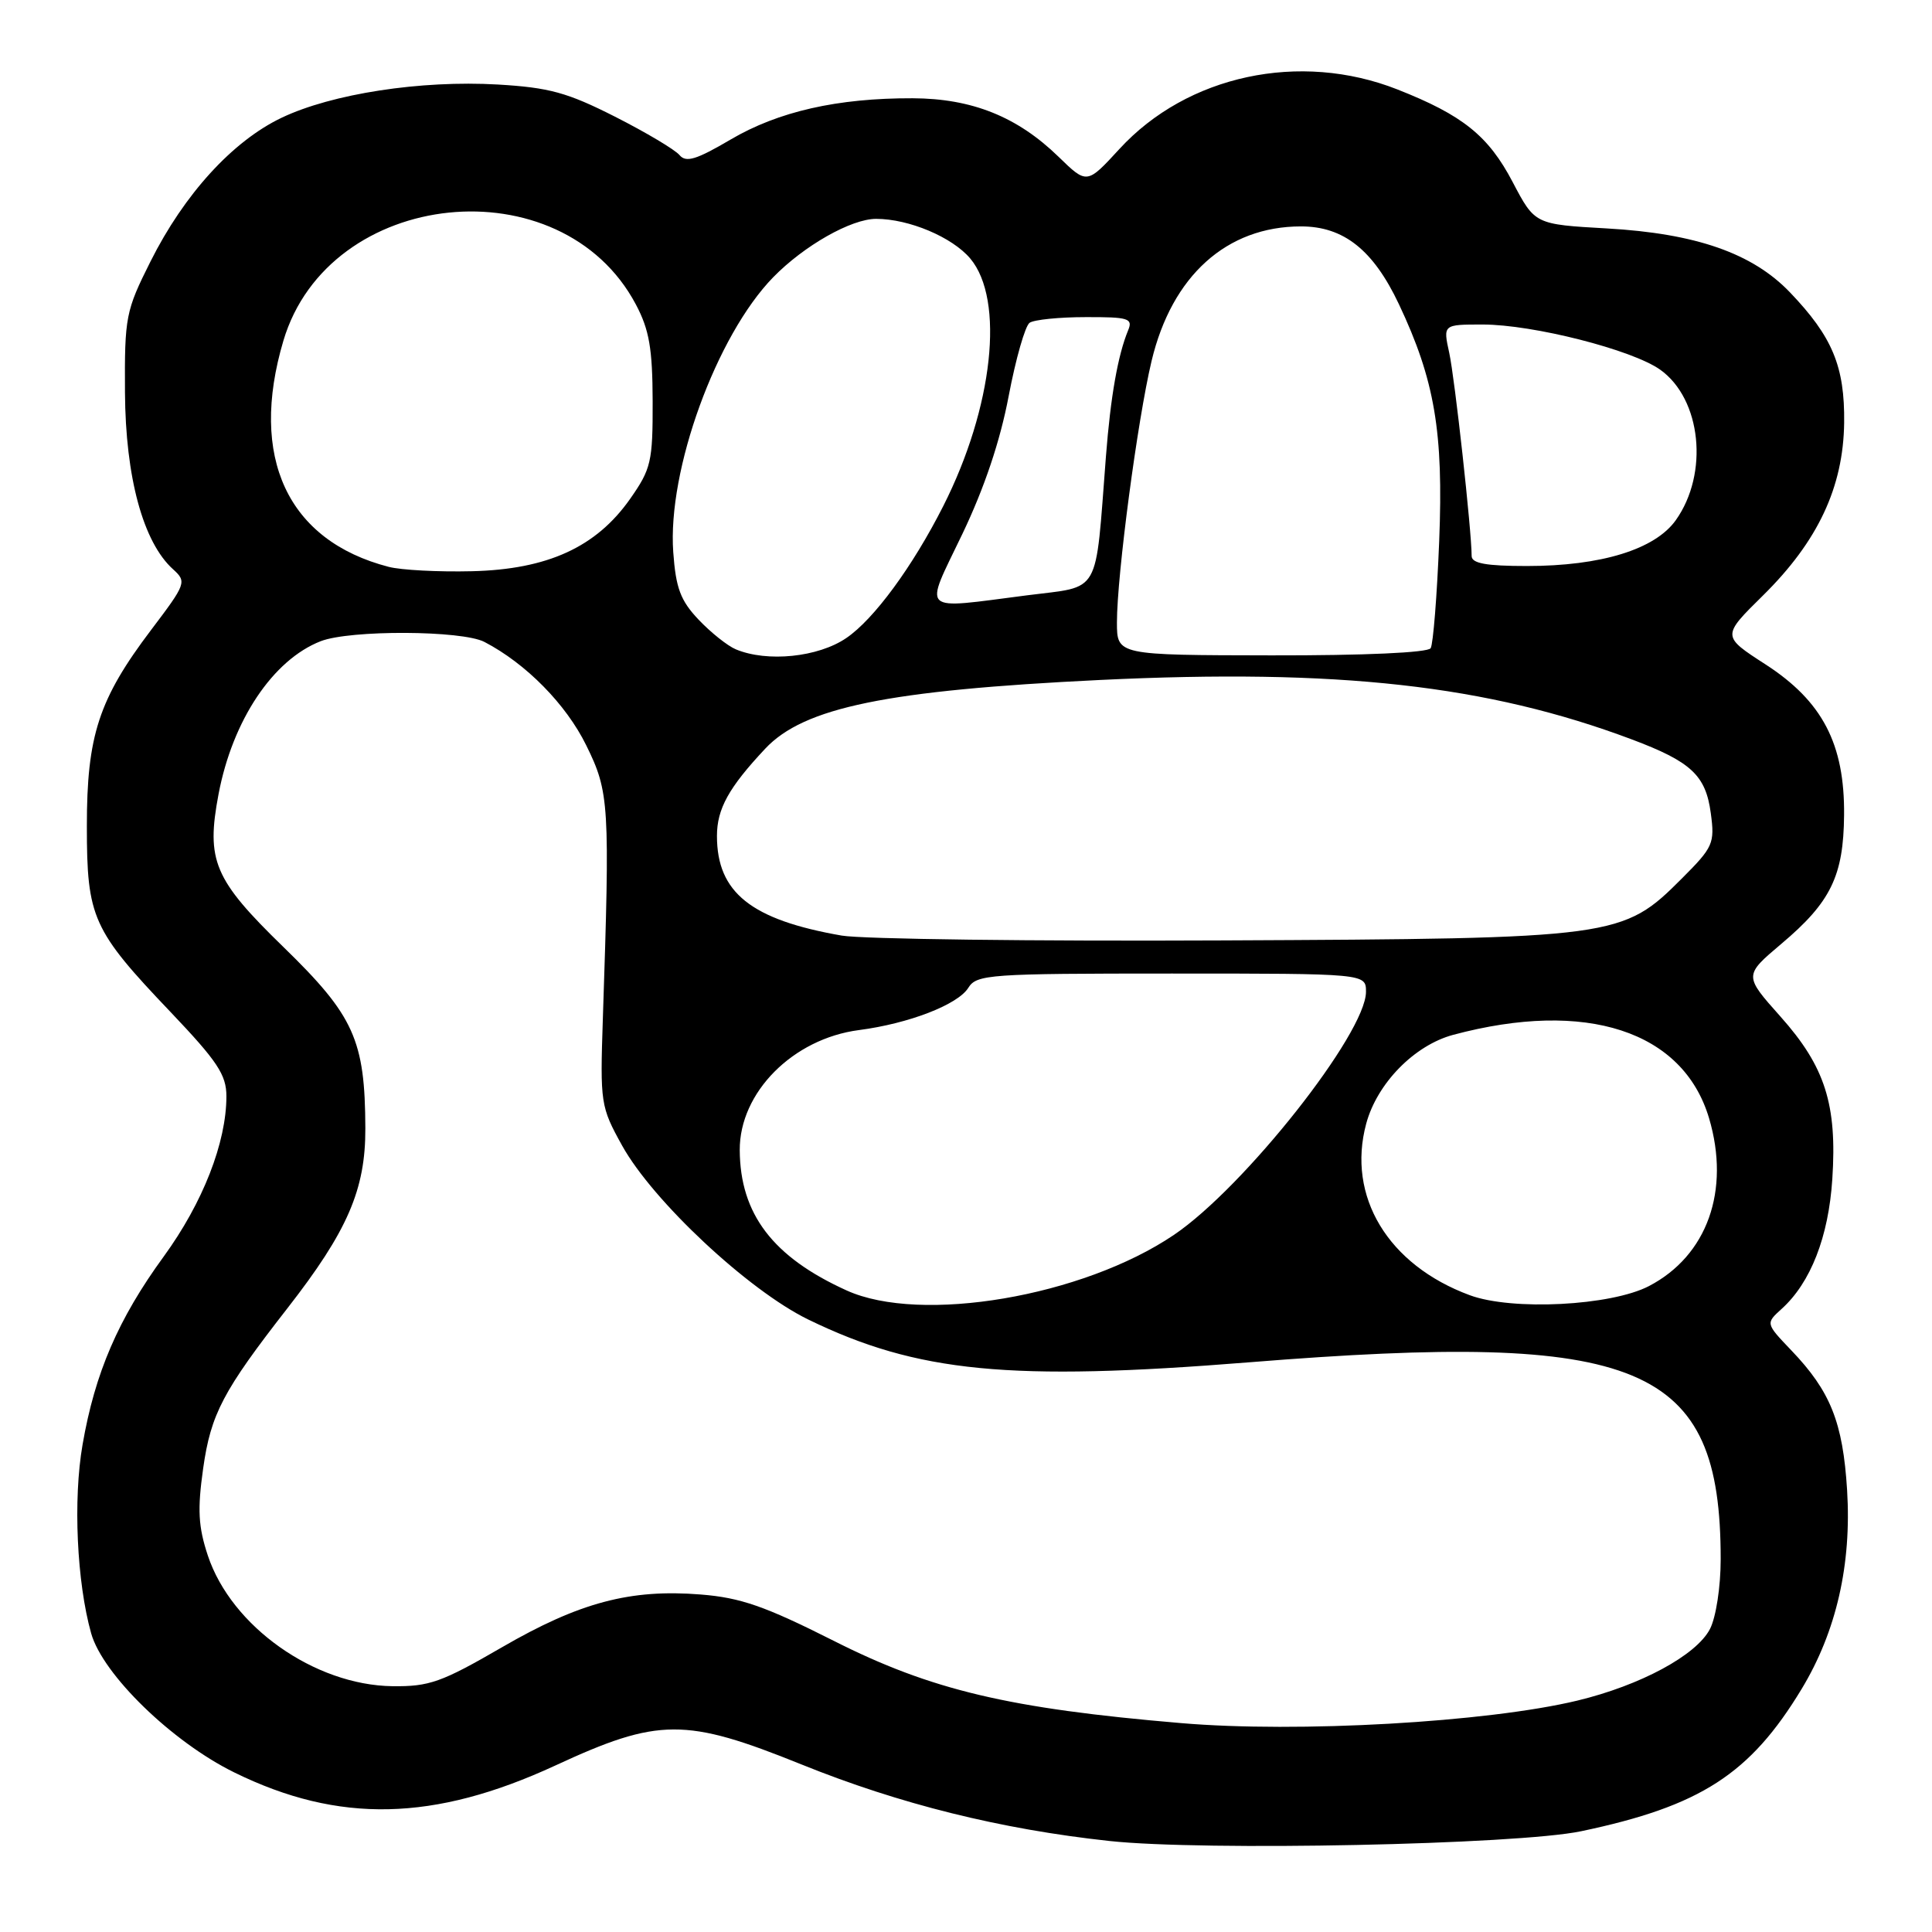 <?xml version="1.0" encoding="UTF-8" standalone="no"?>
<!DOCTYPE svg PUBLIC "-//W3C//DTD SVG 1.1//EN" "http://www.w3.org/Graphics/SVG/1.1/DTD/svg11.dtd" >
<svg xmlns="http://www.w3.org/2000/svg" xmlns:xlink="http://www.w3.org/1999/xlink" version="1.1" viewBox="0 0 256 256">
 <g >
 <path fill="currentColor"
d=" M 209.50 242.65 C 225.32 239.33 231.90 235.08 238.73 223.79 C 243.33 216.18 245.36 207.29 244.75 197.44 C 244.19 188.46 242.55 184.35 237.36 178.93 C 233.95 175.36 233.95 175.36 236.08 173.43 C 239.92 169.96 242.29 163.89 242.79 156.25 C 243.44 146.36 241.84 141.34 235.93 134.71 C 231.07 129.26 231.07 129.26 236.04 125.06 C 242.58 119.55 244.28 116.07 244.35 108.01 C 244.44 98.58 241.48 92.91 233.93 88.03 C 228.14 84.29 228.14 84.29 233.61 78.90 C 240.88 71.73 244.25 64.56 244.36 56.02 C 244.45 48.57 242.81 44.62 237.18 38.74 C 232.21 33.55 224.72 30.94 212.94 30.27 C 203.38 29.73 203.38 29.73 200.44 24.13 C 197.22 17.99 193.82 15.26 185.16 11.85 C 172.24 6.76 157.31 9.96 148.33 19.74 C 144.02 24.43 144.02 24.43 140.26 20.77 C 134.80 15.46 128.79 13.05 120.93 13.02 C 110.97 12.99 103.13 14.77 96.81 18.49 C 92.27 21.16 90.90 21.58 90.04 20.55 C 89.45 19.84 85.61 17.55 81.49 15.46 C 75.17 12.26 72.78 11.60 65.97 11.20 C 55.75 10.61 43.98 12.42 37.30 15.61 C 30.81 18.71 24.41 25.73 19.94 34.65 C 16.66 41.19 16.50 41.98 16.56 52.00 C 16.63 63.24 18.96 71.85 22.93 75.43 C 24.76 77.09 24.67 77.33 20.03 83.46 C 13.09 92.63 11.50 97.48 11.51 109.50 C 11.51 121.61 12.25 123.24 22.63 134.13 C 28.81 140.63 30.00 142.42 30.00 145.26 C 30.00 151.39 26.88 159.37 21.69 166.50 C 15.67 174.76 12.58 181.92 10.94 191.42 C 9.67 198.70 10.18 209.67 12.08 216.43 C 13.62 221.88 22.80 230.81 31.05 234.86 C 44.87 241.65 57.51 241.37 73.58 233.94 C 87.27 227.60 90.82 227.59 106.18 233.79 C 119.20 239.05 132.58 242.38 147.00 243.94 C 159.49 245.29 200.97 244.43 209.50 242.65 Z  M 156.50 228.32 C 133.68 226.39 123.39 223.95 110.44 217.40 C 101.37 212.83 98.14 211.70 92.85 211.28 C 83.53 210.53 76.78 212.32 66.50 218.28 C 58.51 222.91 56.88 223.49 52.00 223.43 C 41.66 223.29 30.66 215.51 27.54 206.12 C 26.27 202.29 26.15 200.02 26.92 194.57 C 27.94 187.36 29.55 184.30 38.07 173.37 C 46.06 163.12 48.44 157.62 48.41 149.50 C 48.37 137.80 46.92 134.59 37.55 125.48 C 28.34 116.52 27.29 114.04 28.96 105.22 C 30.82 95.43 36.16 87.43 42.50 84.96 C 46.40 83.45 61.21 83.51 64.19 85.06 C 69.69 87.92 75.01 93.32 77.68 98.76 C 80.74 104.98 80.83 106.48 79.88 135.00 C 79.51 146.18 79.58 146.65 82.43 151.79 C 86.51 159.15 99.17 170.98 107.09 174.84 C 121.54 181.87 133.78 183.06 165.55 180.51 C 217.54 176.33 228.00 180.70 228.00 206.60 C 228.00 210.26 227.38 214.30 226.58 215.85 C 224.78 219.33 217.38 223.32 209.00 225.34 C 197.05 228.21 171.99 229.64 156.50 228.32 Z  M 112.18 170.99 C 102.40 166.56 98.07 160.86 98.02 152.40 C 97.98 144.76 105.06 137.63 113.82 136.49 C 120.43 135.63 126.91 133.12 128.30 130.90 C 129.41 129.11 131.04 129.00 155.24 129.00 C 181.00 129.00 181.00 129.00 181.00 131.42 C 181.00 136.91 164.87 157.33 155.55 163.63 C 143.46 171.81 122.00 175.45 112.18 170.99 Z  M 194.75 171.62 C 183.92 167.62 178.43 158.53 181.03 148.89 C 182.47 143.55 187.41 138.50 192.56 137.12 C 210.16 132.41 223.02 136.60 226.46 148.17 C 229.30 157.76 226.21 166.39 218.50 170.41 C 213.47 173.03 200.36 173.70 194.75 171.62 Z  M 111.53 123.97 C 99.53 121.88 95.00 118.27 95.00 110.77 C 95.00 107.18 96.56 104.36 101.39 99.21 C 106.52 93.73 117.55 91.47 145.75 90.10 C 177.30 88.58 197.05 90.78 216.21 97.97 C 224.09 100.93 226.02 102.73 226.69 107.76 C 227.23 111.75 227.00 112.26 222.87 116.39 C 215.00 124.27 214.25 124.37 162.00 124.61 C 136.97 124.73 114.26 124.44 111.53 123.97 Z  M 97.50 86.04 C 96.40 85.58 94.18 83.81 92.56 82.10 C 90.17 79.58 89.55 77.92 89.21 73.17 C 88.42 62.33 94.91 44.48 102.45 36.74 C 106.54 32.55 112.79 29.00 116.09 29.00 C 120.44 29.00 126.17 31.42 128.56 34.25 C 133.16 39.72 131.60 53.99 124.99 67.05 C 120.92 75.09 115.79 82.07 112.13 84.55 C 108.40 87.09 101.67 87.78 97.50 86.04 Z  M 148.00 82.46 C 148.00 76.22 150.72 55.67 152.59 47.83 C 155.28 36.54 162.54 30.00 172.39 30.00 C 178.04 30.00 181.96 33.11 185.36 40.30 C 190.11 50.35 191.28 57.23 190.70 71.71 C 190.41 78.97 189.90 85.36 189.57 85.89 C 189.20 86.48 180.81 86.86 168.48 86.84 C 148.00 86.81 148.00 86.81 148.00 82.46 Z  M 127.52 70.75 C 130.43 64.67 132.53 58.42 133.65 52.50 C 134.59 47.55 135.84 43.17 136.43 42.77 C 137.02 42.36 140.36 42.02 143.86 42.02 C 149.52 42.00 150.14 42.19 149.49 43.75 C 148.12 47.07 147.16 52.52 146.54 60.50 C 145.09 79.19 145.98 77.61 136.11 78.88 C 121.66 80.73 122.40 81.43 127.52 70.75 Z  M 51.50 75.11 C 38.10 71.64 32.96 60.61 37.55 45.15 C 43.56 24.90 74.40 21.73 84.26 40.35 C 86.03 43.69 86.46 46.19 86.48 53.16 C 86.50 61.19 86.28 62.13 83.49 66.11 C 79.00 72.50 72.55 75.45 62.53 75.69 C 58.11 75.80 53.15 75.54 51.50 75.11 Z  M 195.00 73.67 C 195.00 70.38 192.77 50.12 192.03 46.75 C 191.21 43.00 191.21 43.00 196.45 43.00 C 203.13 43.00 216.27 46.34 219.99 48.99 C 225.44 52.88 226.46 62.73 222.05 68.93 C 219.29 72.80 212.16 75.00 202.32 75.00 C 196.91 75.00 195.00 74.65 195.00 73.67 Z "/>
</g>
</svg>